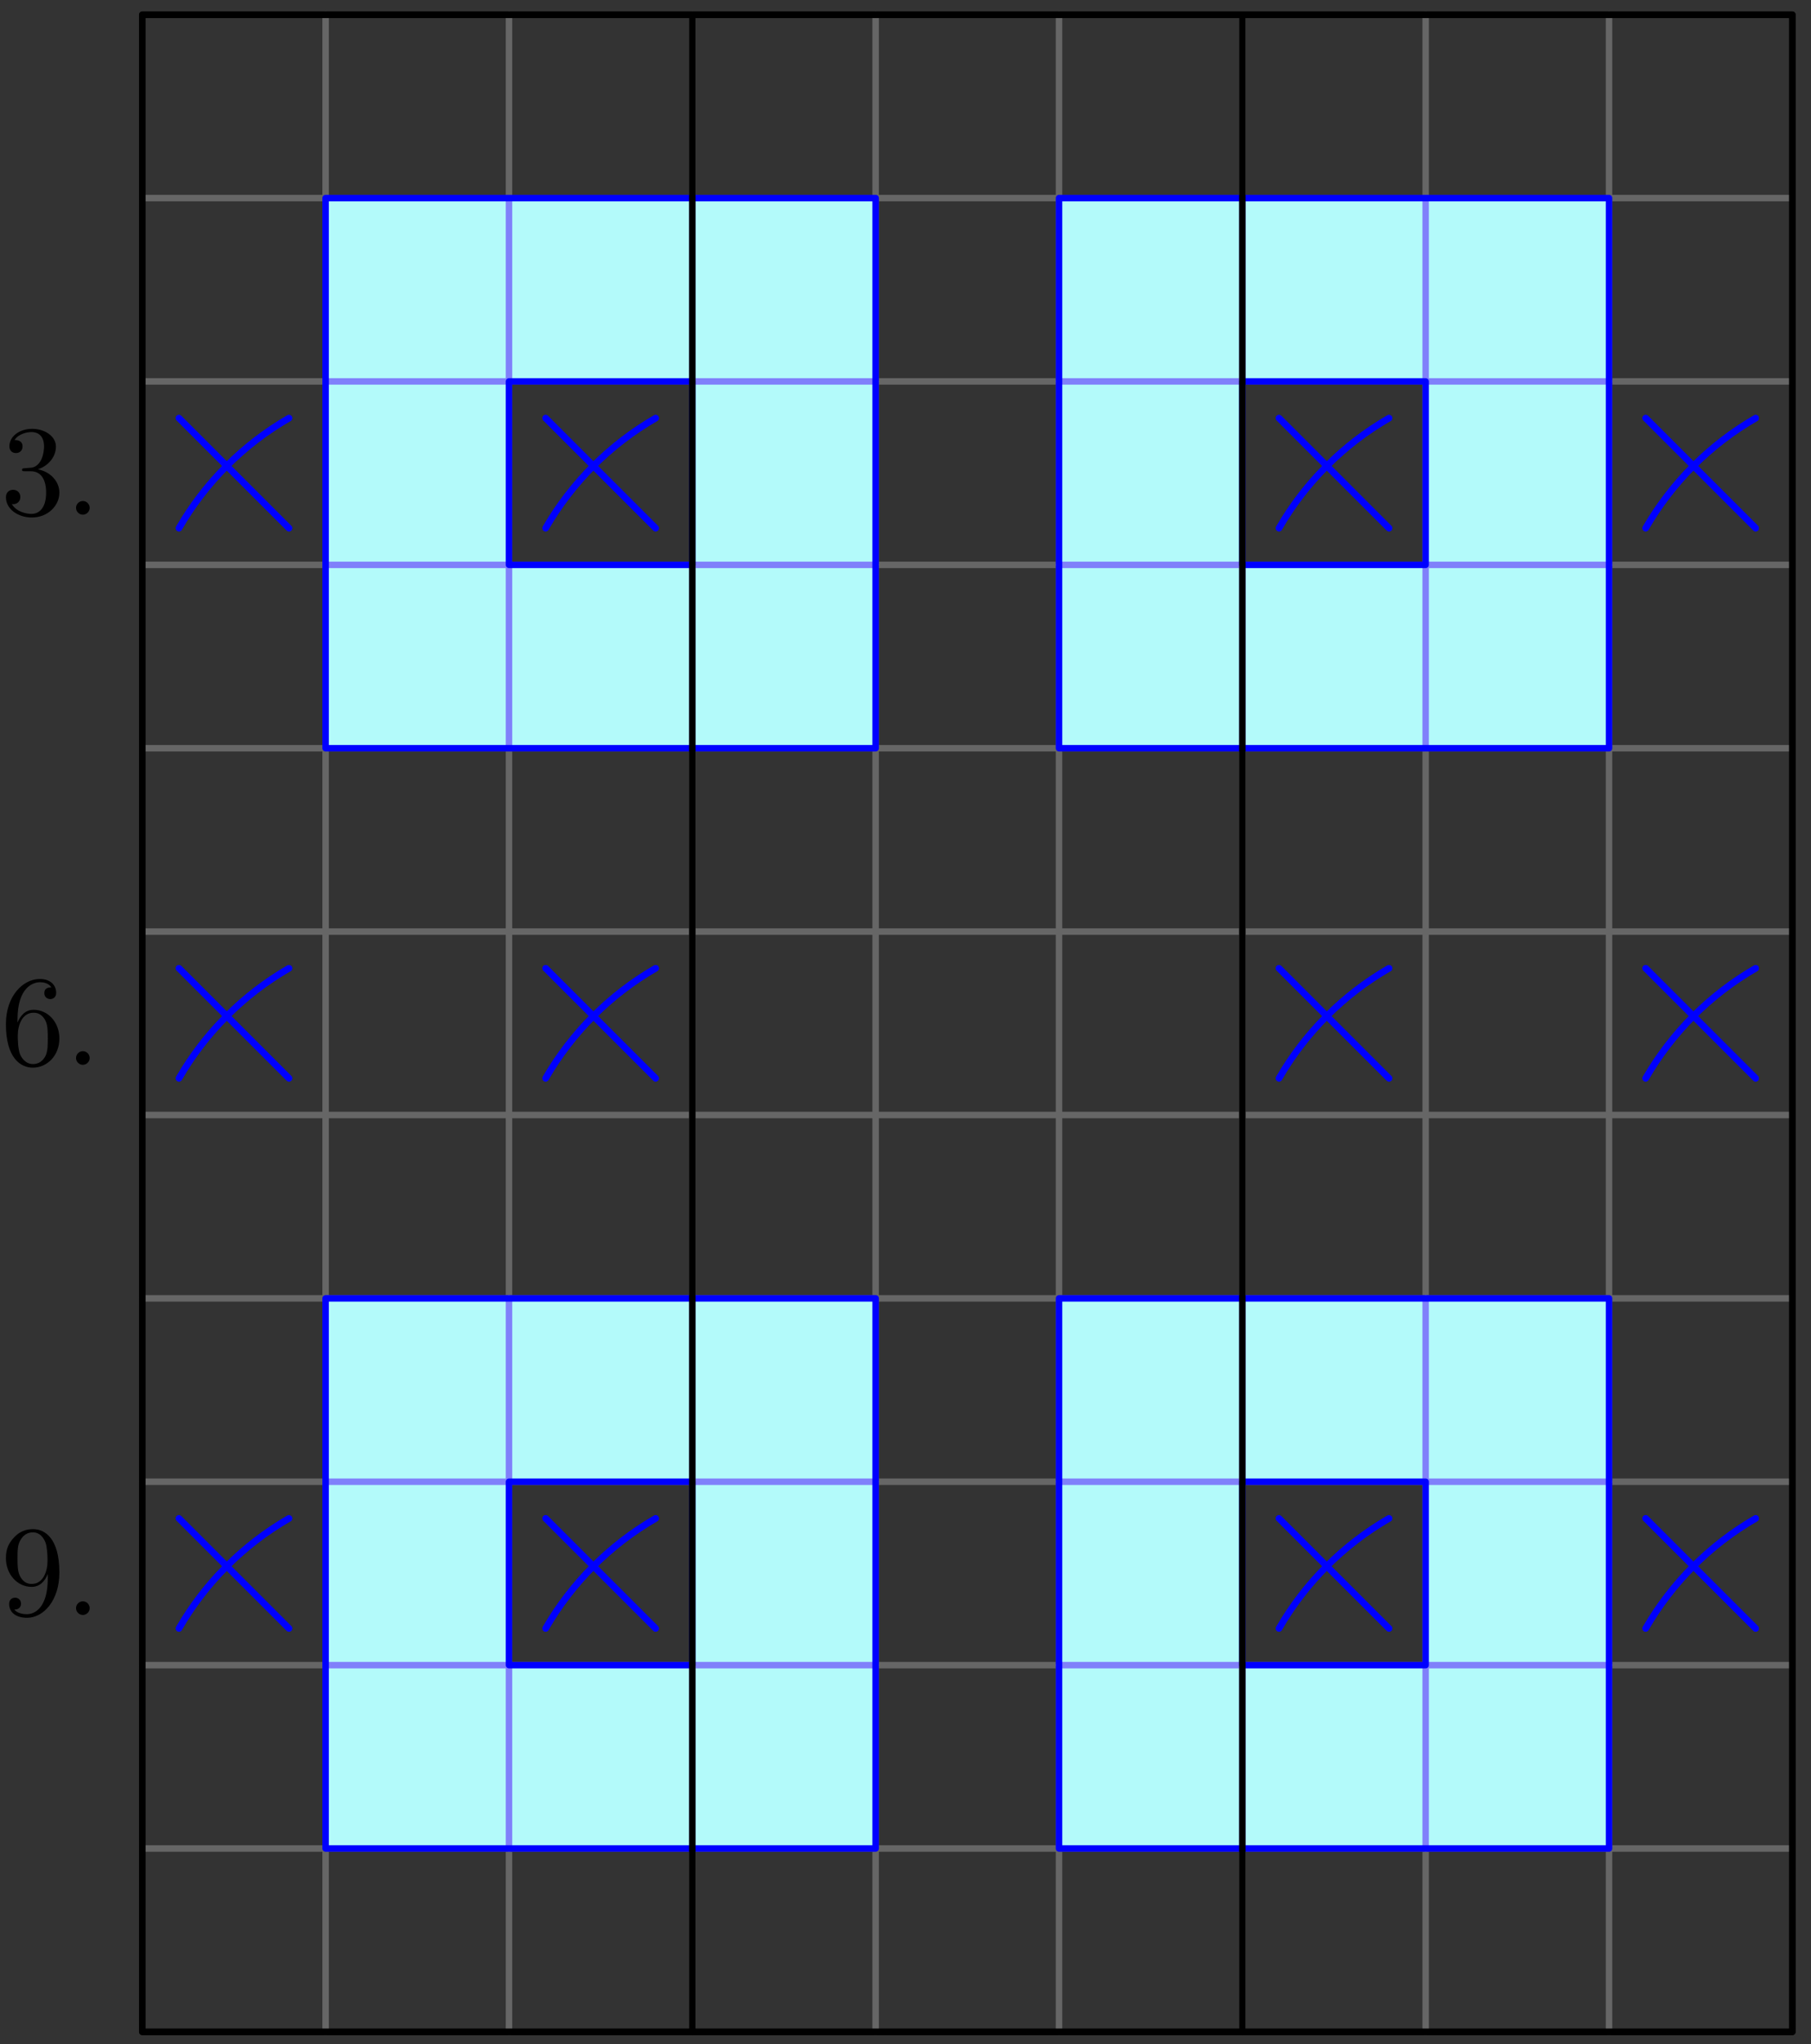 <?xml version='1.0' encoding='UTF-8'?>
<!-- This file was generated by dvisvgm 3.1.1 -->
<svg version='1.1' xmlns='http://www.w3.org/2000/svg' xmlns:xlink='http://www.w3.org/1999/xlink' width='140pt' height='158pt' viewBox='0 -158 140 158'>
<rect x="0" y="-158" width="140" height="158" fill="#333333" stroke="none"/>
<g id='page1'>
<g transform='matrix(1 0 0 -1 0 0)'>
<path d='M11 15.133H138.559' stroke='#666' fill='none' stroke-width='.5' stroke-miterlimit='10' stroke-linecap='round' stroke-linejoin='round'/>
<path d='M11 29.305H138.559' stroke='#666' fill='none' stroke-width='.5' stroke-miterlimit='10' stroke-linecap='round' stroke-linejoin='round'/>
<path d='M11 43.481H138.559' stroke='#666' fill='none' stroke-width='.5' stroke-miterlimit='10' stroke-linecap='round' stroke-linejoin='round'/>
<path d='M11 57.652H138.559' stroke='#666' fill='none' stroke-width='.5' stroke-miterlimit='10' stroke-linecap='round' stroke-linejoin='round'/>
<path d='M11 71.824H138.559' stroke='#666' fill='none' stroke-width='.5' stroke-miterlimit='10' stroke-linecap='round' stroke-linejoin='round'/>
<path d='M11 86H138.559' stroke='#666' fill='none' stroke-width='.5' stroke-miterlimit='10' stroke-linecap='round' stroke-linejoin='round'/>
<path d='M11 100.172H138.559' stroke='#666' fill='none' stroke-width='.5' stroke-miterlimit='10' stroke-linecap='round' stroke-linejoin='round'/>
<path d='M11 114.344H138.559' stroke='#666' fill='none' stroke-width='.5' stroke-miterlimit='10' stroke-linecap='round' stroke-linejoin='round'/>
<path d='M11 128.52H138.559' stroke='#666' fill='none' stroke-width='.5' stroke-miterlimit='10' stroke-linecap='round' stroke-linejoin='round'/>
<path d='M11 142.691H138.559' stroke='#666' fill='none' stroke-width='.5' stroke-miterlimit='10' stroke-linecap='round' stroke-linejoin='round'/>
<path d='M25.172 .961V156.863' stroke='#666' fill='none' stroke-width='.5' stroke-miterlimit='10' stroke-linecap='round' stroke-linejoin='round'/>
<path d='M39.348 .961V156.863' stroke='#666' fill='none' stroke-width='.5' stroke-miterlimit='10' stroke-linecap='round' stroke-linejoin='round'/>
<path d='M53.52 .961V156.863' stroke='#666' fill='none' stroke-width='.5' stroke-miterlimit='10' stroke-linecap='round' stroke-linejoin='round'/>
<path d='M67.691 .961V156.863' stroke='#666' fill='none' stroke-width='.5' stroke-miterlimit='10' stroke-linecap='round' stroke-linejoin='round'/>
<path d='M81.867 .961V156.863' stroke='#666' fill='none' stroke-width='.5' stroke-miterlimit='10' stroke-linecap='round' stroke-linejoin='round'/>
<path d='M96.039 .961V156.863' stroke='#666' fill='none' stroke-width='.5' stroke-miterlimit='10' stroke-linecap='round' stroke-linejoin='round'/>
<path d='M110.211 .961V156.863' stroke='#666' fill='none' stroke-width='.5' stroke-miterlimit='10' stroke-linecap='round' stroke-linejoin='round'/>
<path d='M124.387 .961V156.863' stroke='#666' fill='none' stroke-width='.5' stroke-miterlimit='10' stroke-linecap='round' stroke-linejoin='round'/>
<path d='M11 .961V156.863H138.559V.961Z' stroke='#000' fill='none' stroke-width='.5' stroke-miterlimit='10' stroke-linecap='round' stroke-linejoin='round'/>
<path d='M25.172 29.305V57.652H67.691V15.133H25.172V29.305H53.52V43.481H39.348V29.305Z' fill='#b3fafa'/>
<path d='M25.172 29.305H39.348V15.133' stroke='#8080fa' fill='none' stroke-width='.5' stroke-miterlimit='10' stroke-linecap='round' stroke-linejoin='round'/>
<path d='M53.52 15.133V29.305H67.691' stroke='#8080fa' fill='none' stroke-width='.5' stroke-miterlimit='10' stroke-linecap='round' stroke-linejoin='round'/>
<path d='M25.172 43.481H39.348V57.652' stroke='#8080fa' fill='none' stroke-width='.5' stroke-miterlimit='10' stroke-linecap='round' stroke-linejoin='round'/>
<path d='M53.52 57.652V43.481H67.691' stroke='#8080fa' fill='none' stroke-width='.5' stroke-miterlimit='10' stroke-linecap='round' stroke-linejoin='round'/>
<path d='M25.172 15.133H67.691V57.652H25.172Z' stroke='#00f' fill='none' stroke-width='.5' stroke-miterlimit='10' stroke-linecap='round' stroke-linejoin='round'/>
<path d='M39.348 29.305H53.52V43.481H39.348Z' stroke='#00f' fill='none' stroke-width='.5' stroke-miterlimit='10' stroke-linecap='round' stroke-linejoin='round'/>
<path d='M25.172 114.344V142.691H67.691V100.172H25.172V114.344H53.52V128.52H39.348V114.344Z' fill='#b3fafa'/>
<path d='M25.172 114.344H39.348V100.172' stroke='#8080fa' fill='none' stroke-width='.5' stroke-miterlimit='10' stroke-linecap='round' stroke-linejoin='round'/>
<path d='M53.52 100.172V114.344H67.691' stroke='#8080fa' fill='none' stroke-width='.5' stroke-miterlimit='10' stroke-linecap='round' stroke-linejoin='round'/>
<path d='M25.172 128.52H39.348V142.691' stroke='#8080fa' fill='none' stroke-width='.5' stroke-miterlimit='10' stroke-linecap='round' stroke-linejoin='round'/>
<path d='M53.52 142.691V128.52H67.691' stroke='#8080fa' fill='none' stroke-width='.5' stroke-miterlimit='10' stroke-linecap='round' stroke-linejoin='round'/>
<path d='M25.172 100.172H67.691V142.691H25.172Z' stroke='#00f' fill='none' stroke-width='.5' stroke-miterlimit='10' stroke-linecap='round' stroke-linejoin='round'/>
<path d='M39.348 114.344H53.52V128.52H39.348Z' stroke='#00f' fill='none' stroke-width='.5' stroke-miterlimit='10' stroke-linecap='round' stroke-linejoin='round'/>
<path d='M81.867 29.305V57.652H124.387V15.133H81.867V29.305H110.211V43.481H96.039V29.305Z' fill='#b3fafa'/>
<path d='M81.867 29.305H96.039V15.133' stroke='#8080fa' fill='none' stroke-width='.5' stroke-miterlimit='10' stroke-linecap='round' stroke-linejoin='round'/>
<path d='M110.211 15.133V29.305H124.387' stroke='#8080fa' fill='none' stroke-width='.5' stroke-miterlimit='10' stroke-linecap='round' stroke-linejoin='round'/>
<path d='M81.867 43.481H96.039V57.652' stroke='#8080fa' fill='none' stroke-width='.5' stroke-miterlimit='10' stroke-linecap='round' stroke-linejoin='round'/>
<path d='M110.211 57.652V43.481H124.387' stroke='#8080fa' fill='none' stroke-width='.5' stroke-miterlimit='10' stroke-linecap='round' stroke-linejoin='round'/>
<path d='M81.867 15.133H124.387V57.652H81.867Z' stroke='#00f' fill='none' stroke-width='.5' stroke-miterlimit='10' stroke-linecap='round' stroke-linejoin='round'/>
<path d='M96.039 29.305H110.211V43.481H96.039Z' stroke='#00f' fill='none' stroke-width='.5' stroke-miterlimit='10' stroke-linecap='round' stroke-linejoin='round'/>
<path d='M81.867 114.344V142.691H124.387V100.172H81.867V114.344H110.211V128.52H96.039V114.344Z' fill='#b3fafa'/>
<path d='M81.867 114.344H96.039V100.172' stroke='#8080fa' fill='none' stroke-width='.5' stroke-miterlimit='10' stroke-linecap='round' stroke-linejoin='round'/>
<path d='M110.211 100.172V114.344H124.387' stroke='#8080fa' fill='none' stroke-width='.5' stroke-miterlimit='10' stroke-linecap='round' stroke-linejoin='round'/>
<path d='M81.867 128.52H96.039V142.691' stroke='#8080fa' fill='none' stroke-width='.5' stroke-miterlimit='10' stroke-linecap='round' stroke-linejoin='round'/>
<path d='M110.211 142.691V128.52H124.387' stroke='#8080fa' fill='none' stroke-width='.5' stroke-miterlimit='10' stroke-linecap='round' stroke-linejoin='round'/>
<path d='M81.867 100.172H124.387V142.691H81.867Z' stroke='#00f' fill='none' stroke-width='.5' stroke-miterlimit='10' stroke-linecap='round' stroke-linejoin='round'/>
<path d='M96.039 114.344H110.211V128.52H96.039Z' stroke='#00f' fill='none' stroke-width='.5' stroke-miterlimit='10' stroke-linecap='round' stroke-linejoin='round'/>
<path d='M11 .961H138.559C138.559 52.926 138.559 104.898 138.559 156.863H11C11 104.898 11 52.926 11 .961Z' stroke='#000' fill='none' stroke-width='.5' stroke-miterlimit='10' stroke-linecap='round' stroke-linejoin='round'/>
<path d='M53.52 .961V156.863' stroke='#000' fill='none' stroke-width='.5' stroke-miterlimit='10' stroke-linecap='round' stroke-linejoin='round'/>
<path d='M96.039 .961V156.863' stroke='#000' fill='none' stroke-width='.5' stroke-miterlimit='10' stroke-linecap='round' stroke-linejoin='round'/>
<path d='M13.836 32.141C15.875 35.672 18.809 38.606 22.34 40.645' stroke='#00f' fill='none' stroke-width='.5' stroke-miterlimit='10' stroke-linecap='round' stroke-linejoin='round'/>
<path d='M13.836 40.645L22.34 32.141' stroke='#00f' fill='none' stroke-width='.5' stroke-miterlimit='10' stroke-linecap='round' stroke-linejoin='round'/>
<path d='M13.836 32.141C15.875 35.672 18.809 38.606 22.34 40.645' stroke='#00f' fill='none' stroke-width='.5' stroke-miterlimit='10' stroke-linecap='round' stroke-linejoin='round'/>
<path d='M13.836 40.645L22.34 32.141' stroke='#00f' fill='none' stroke-width='.5' stroke-miterlimit='10' stroke-linecap='round' stroke-linejoin='round'/>
<path d='M42.18 32.141C44.219 35.672 47.152 38.606 50.684 40.645' stroke='#00f' fill='none' stroke-width='.5' stroke-miterlimit='10' stroke-linecap='round' stroke-linejoin='round'/>
<path d='M42.18 40.645L50.684 32.141' stroke='#00f' fill='none' stroke-width='.5' stroke-miterlimit='10' stroke-linecap='round' stroke-linejoin='round'/>
<path d='M42.18 32.141C44.219 35.672 47.152 38.606 50.684 40.645' stroke='#00f' fill='none' stroke-width='.5' stroke-miterlimit='10' stroke-linecap='round' stroke-linejoin='round'/>
<path d='M42.18 40.645L50.684 32.141' stroke='#00f' fill='none' stroke-width='.5' stroke-miterlimit='10' stroke-linecap='round' stroke-linejoin='round'/>
<path d='M98.875 32.141C100.914 35.672 103.848 38.606 107.379 40.645' stroke='#00f' fill='none' stroke-width='.5' stroke-miterlimit='10' stroke-linecap='round' stroke-linejoin='round'/>
<path d='M98.875 40.645L107.379 32.141' stroke='#00f' fill='none' stroke-width='.5' stroke-miterlimit='10' stroke-linecap='round' stroke-linejoin='round'/>
<path d='M98.875 32.141C100.914 35.672 103.848 38.606 107.379 40.645' stroke='#00f' fill='none' stroke-width='.5' stroke-miterlimit='10' stroke-linecap='round' stroke-linejoin='round'/>
<path d='M98.875 40.645L107.379 32.141' stroke='#00f' fill='none' stroke-width='.5' stroke-miterlimit='10' stroke-linecap='round' stroke-linejoin='round'/>
<path d='M127.219 32.141C129.258 35.672 132.191 38.606 135.723 40.645' stroke='#00f' fill='none' stroke-width='.5' stroke-miterlimit='10' stroke-linecap='round' stroke-linejoin='round'/>
<path d='M127.219 40.645L135.723 32.141' stroke='#00f' fill='none' stroke-width='.5' stroke-miterlimit='10' stroke-linecap='round' stroke-linejoin='round'/>
<path d='M127.219 32.141C129.258 35.672 132.191 38.606 135.723 40.645' stroke='#00f' fill='none' stroke-width='.5' stroke-miterlimit='10' stroke-linecap='round' stroke-linejoin='round'/>
<path d='M127.219 40.645L135.723 32.141' stroke='#00f' fill='none' stroke-width='.5' stroke-miterlimit='10' stroke-linecap='round' stroke-linejoin='round'/>
<path d='M13.836 74.66C15.875 78.191 18.809 81.125 22.34 83.164' stroke='#00f' fill='none' stroke-width='.5' stroke-miterlimit='10' stroke-linecap='round' stroke-linejoin='round'/>
<path d='M13.836 83.164L22.34 74.66' stroke='#00f' fill='none' stroke-width='.5' stroke-miterlimit='10' stroke-linecap='round' stroke-linejoin='round'/>
<path d='M13.836 74.66C15.875 78.191 18.809 81.125 22.34 83.164' stroke='#00f' fill='none' stroke-width='.5' stroke-miterlimit='10' stroke-linecap='round' stroke-linejoin='round'/>
<path d='M13.836 83.164L22.34 74.66' stroke='#00f' fill='none' stroke-width='.5' stroke-miterlimit='10' stroke-linecap='round' stroke-linejoin='round'/>
<path d='M42.18 74.66C44.219 78.191 47.152 81.125 50.684 83.164' stroke='#00f' fill='none' stroke-width='.5' stroke-miterlimit='10' stroke-linecap='round' stroke-linejoin='round'/>
<path d='M42.18 83.164L50.684 74.66' stroke='#00f' fill='none' stroke-width='.5' stroke-miterlimit='10' stroke-linecap='round' stroke-linejoin='round'/>
<path d='M42.18 74.66C44.219 78.191 47.152 81.125 50.684 83.164' stroke='#00f' fill='none' stroke-width='.5' stroke-miterlimit='10' stroke-linecap='round' stroke-linejoin='round'/>
<path d='M42.18 83.164L50.684 74.66' stroke='#00f' fill='none' stroke-width='.5' stroke-miterlimit='10' stroke-linecap='round' stroke-linejoin='round'/>
<path d='M98.875 74.66C100.914 78.191 103.848 81.125 107.379 83.164' stroke='#00f' fill='none' stroke-width='.5' stroke-miterlimit='10' stroke-linecap='round' stroke-linejoin='round'/>
<path d='M98.875 83.164L107.379 74.66' stroke='#00f' fill='none' stroke-width='.5' stroke-miterlimit='10' stroke-linecap='round' stroke-linejoin='round'/>
<path d='M98.875 74.66C100.914 78.191 103.848 81.125 107.379 83.164' stroke='#00f' fill='none' stroke-width='.5' stroke-miterlimit='10' stroke-linecap='round' stroke-linejoin='round'/>
<path d='M98.875 83.164L107.379 74.66' stroke='#00f' fill='none' stroke-width='.5' stroke-miterlimit='10' stroke-linecap='round' stroke-linejoin='round'/>
<path d='M127.219 74.66C129.258 78.191 132.191 81.125 135.723 83.164' stroke='#00f' fill='none' stroke-width='.5' stroke-miterlimit='10' stroke-linecap='round' stroke-linejoin='round'/>
<path d='M127.219 83.164L135.723 74.66' stroke='#00f' fill='none' stroke-width='.5' stroke-miterlimit='10' stroke-linecap='round' stroke-linejoin='round'/>
<path d='M127.219 74.66C129.258 78.191 132.191 81.125 135.723 83.164' stroke='#00f' fill='none' stroke-width='.5' stroke-miterlimit='10' stroke-linecap='round' stroke-linejoin='round'/>
<path d='M127.219 83.164L135.723 74.66' stroke='#00f' fill='none' stroke-width='.5' stroke-miterlimit='10' stroke-linecap='round' stroke-linejoin='round'/>
<path d='M13.836 117.18C15.875 120.711 18.809 123.645 22.34 125.684' stroke='#00f' fill='none' stroke-width='.5' stroke-miterlimit='10' stroke-linecap='round' stroke-linejoin='round'/>
<path d='M13.836 125.684L22.34 117.18' stroke='#00f' fill='none' stroke-width='.5' stroke-miterlimit='10' stroke-linecap='round' stroke-linejoin='round'/>
<path d='M13.836 117.18C15.875 120.711 18.809 123.645 22.34 125.684' stroke='#00f' fill='none' stroke-width='.5' stroke-miterlimit='10' stroke-linecap='round' stroke-linejoin='round'/>
<path d='M13.836 125.684L22.34 117.18' stroke='#00f' fill='none' stroke-width='.5' stroke-miterlimit='10' stroke-linecap='round' stroke-linejoin='round'/>
<path d='M42.18 117.18C44.219 120.711 47.152 123.645 50.684 125.684' stroke='#00f' fill='none' stroke-width='.5' stroke-miterlimit='10' stroke-linecap='round' stroke-linejoin='round'/>
<path d='M42.18 125.684L50.684 117.18' stroke='#00f' fill='none' stroke-width='.5' stroke-miterlimit='10' stroke-linecap='round' stroke-linejoin='round'/>
<path d='M42.18 117.18C44.219 120.711 47.152 123.645 50.684 125.684' stroke='#00f' fill='none' stroke-width='.5' stroke-miterlimit='10' stroke-linecap='round' stroke-linejoin='round'/>
<path d='M42.18 125.684L50.684 117.18' stroke='#00f' fill='none' stroke-width='.5' stroke-miterlimit='10' stroke-linecap='round' stroke-linejoin='round'/>
<path d='M98.875 117.18C100.914 120.711 103.848 123.645 107.379 125.684' stroke='#00f' fill='none' stroke-width='.5' stroke-miterlimit='10' stroke-linecap='round' stroke-linejoin='round'/>
<path d='M98.875 125.684L107.379 117.18' stroke='#00f' fill='none' stroke-width='.5' stroke-miterlimit='10' stroke-linecap='round' stroke-linejoin='round'/>
<path d='M98.875 117.18C100.914 120.711 103.848 123.645 107.379 125.684' stroke='#00f' fill='none' stroke-width='.5' stroke-miterlimit='10' stroke-linecap='round' stroke-linejoin='round'/>
<path d='M98.875 125.684L107.379 117.18' stroke='#00f' fill='none' stroke-width='.5' stroke-miterlimit='10' stroke-linecap='round' stroke-linejoin='round'/>
<path d='M127.219 117.18C129.258 120.711 132.191 123.645 135.723 125.684' stroke='#00f' fill='none' stroke-width='.5' stroke-miterlimit='10' stroke-linecap='round' stroke-linejoin='round'/>
<path d='M127.219 125.684L135.723 117.18' stroke='#00f' fill='none' stroke-width='.5' stroke-miterlimit='10' stroke-linecap='round' stroke-linejoin='round'/>
<path d='M127.219 117.18C129.258 120.711 132.191 123.645 135.723 125.684' stroke='#00f' fill='none' stroke-width='.5' stroke-miterlimit='10' stroke-linecap='round' stroke-linejoin='round'/>
<path d='M127.219 125.684L135.723 117.18' stroke='#00f' fill='none' stroke-width='.5' stroke-miterlimit='10' stroke-linecap='round' stroke-linejoin='round'/>
<path d='M2.928 121.728C3.745 121.997 4.323 122.694 4.323 123.481C4.323 124.298 3.446 124.856 2.489 124.856C1.483 124.856 .726 124.259 .726 123.502C.726 123.173 .946 122.983 1.234 122.983C1.543 122.983 1.743 123.203 1.743 123.491C1.743 123.99 1.274 123.99 1.125 123.99C1.434 124.477 2.091 124.607 2.45 124.607C2.858 124.607 3.406 124.388 3.406 123.491C3.406 123.372 3.386 122.794 3.127 122.356C2.828 121.878 2.489 121.848 2.241 121.838C2.161 121.828 1.922 121.808 1.852 121.808C1.772 121.798 1.703 121.788 1.703 121.688C1.703 121.579 1.772 121.579 1.942 121.579H2.38C3.197 121.579 3.565 120.902 3.565 119.925C3.565 118.571 2.878 118.282 2.44 118.282C2.011 118.282 1.264 118.451 .916 119.039C1.264 118.989 1.573 119.208 1.573 119.587C1.573 119.945 1.304 120.144 1.015 120.144C.776 120.144 .458 120.005 .458 119.567C.458 118.66 1.384 118.003 2.47 118.003C3.685 118.003 4.591 118.909 4.591 119.925C4.591 120.742 3.964 121.519 2.928 121.728Z'/>
<path d='M6.933 118.75C6.933 119.039 6.694 119.278 6.405 119.278C6.116 119.278 5.877 119.039 5.877 118.75C5.877 118.461 6.116 118.222 6.405 118.222C6.694 118.222 6.933 118.461 6.933 118.75Z'/>
<path d='M1.354 78.97V79.209C1.354 81.729 2.589 82.087 3.097 82.087C3.336 82.087 3.755 82.028 3.974 81.689C3.824 81.689 3.426 81.689 3.426 81.241C3.426 80.932 3.665 80.783 3.884 80.783C4.043 80.783 4.342 80.872 4.342 81.261C4.342 81.858 3.904 82.337 3.077 82.337C1.802 82.337 .457 81.051 .457 78.85C.457 76.191 1.613 75.483 2.539 75.483C3.645 75.483 4.591 76.42 4.591 77.735C4.591 79 3.705 79.956 2.599 79.956C1.922 79.956 1.553 79.448 1.354 78.97ZM2.539 75.762C1.912 75.762 1.613 76.36 1.553 76.509C1.374 76.977 1.374 77.774 1.374 77.954C1.374 78.731 1.692 79.727 2.589 79.727C2.748 79.727 3.207 79.727 3.516 79.109C3.695 78.741 3.695 78.232 3.695 77.745C3.695 77.267 3.695 76.768 3.526 76.41C3.227 75.812 2.768 75.762 2.539 75.762Z'/>
<path d='M6.933 76.23C6.933 76.519 6.694 76.758 6.405 76.758C6.116 76.758 5.877 76.519 5.877 76.23C5.877 75.942 6.116 75.702 6.405 75.702C6.694 75.702 6.933 75.942 6.933 76.23Z'/>
<path d='M3.695 36.351V36.032C3.695 33.701 2.659 33.243 2.081 33.243C1.912 33.243 1.374 33.263 1.105 33.601C1.543 33.601 1.623 33.89 1.623 34.059C1.623 34.368 1.384 34.518 1.165 34.518C1.005 34.518 .707 34.428 .707 34.039C.707 33.372 1.244 32.964 2.091 32.964C3.376 32.964 4.591 34.318 4.591 36.46C4.591 39.14 3.446 39.817 2.559 39.817C2.011 39.817 1.523 39.638 1.095 39.189C.687 38.741 .457 38.323 .457 37.576C.457 36.331 1.334 35.354 2.45 35.354C3.057 35.354 3.466 35.773 3.695 36.351ZM2.46 35.583C2.3 35.583 1.842 35.583 1.533 36.211C1.354 36.58 1.354 37.077 1.354 37.566C1.354 38.104 1.354 38.572 1.563 38.94C1.832 39.438 2.211 39.568 2.559 39.568C3.018 39.568 3.346 39.229 3.516 38.781C3.635 38.462 3.675 37.835 3.675 37.377C3.675 36.55 3.336 35.583 2.46 35.583Z'/>
<path d='M6.933 33.711C6.933 34 6.694 34.239 6.405 34.239C6.116 34.239 5.877 34 5.877 33.711C5.877 33.422 6.116 33.183 6.405 33.183C6.694 33.183 6.933 33.422 6.933 33.711Z'/>
</g>
</g>
</svg>